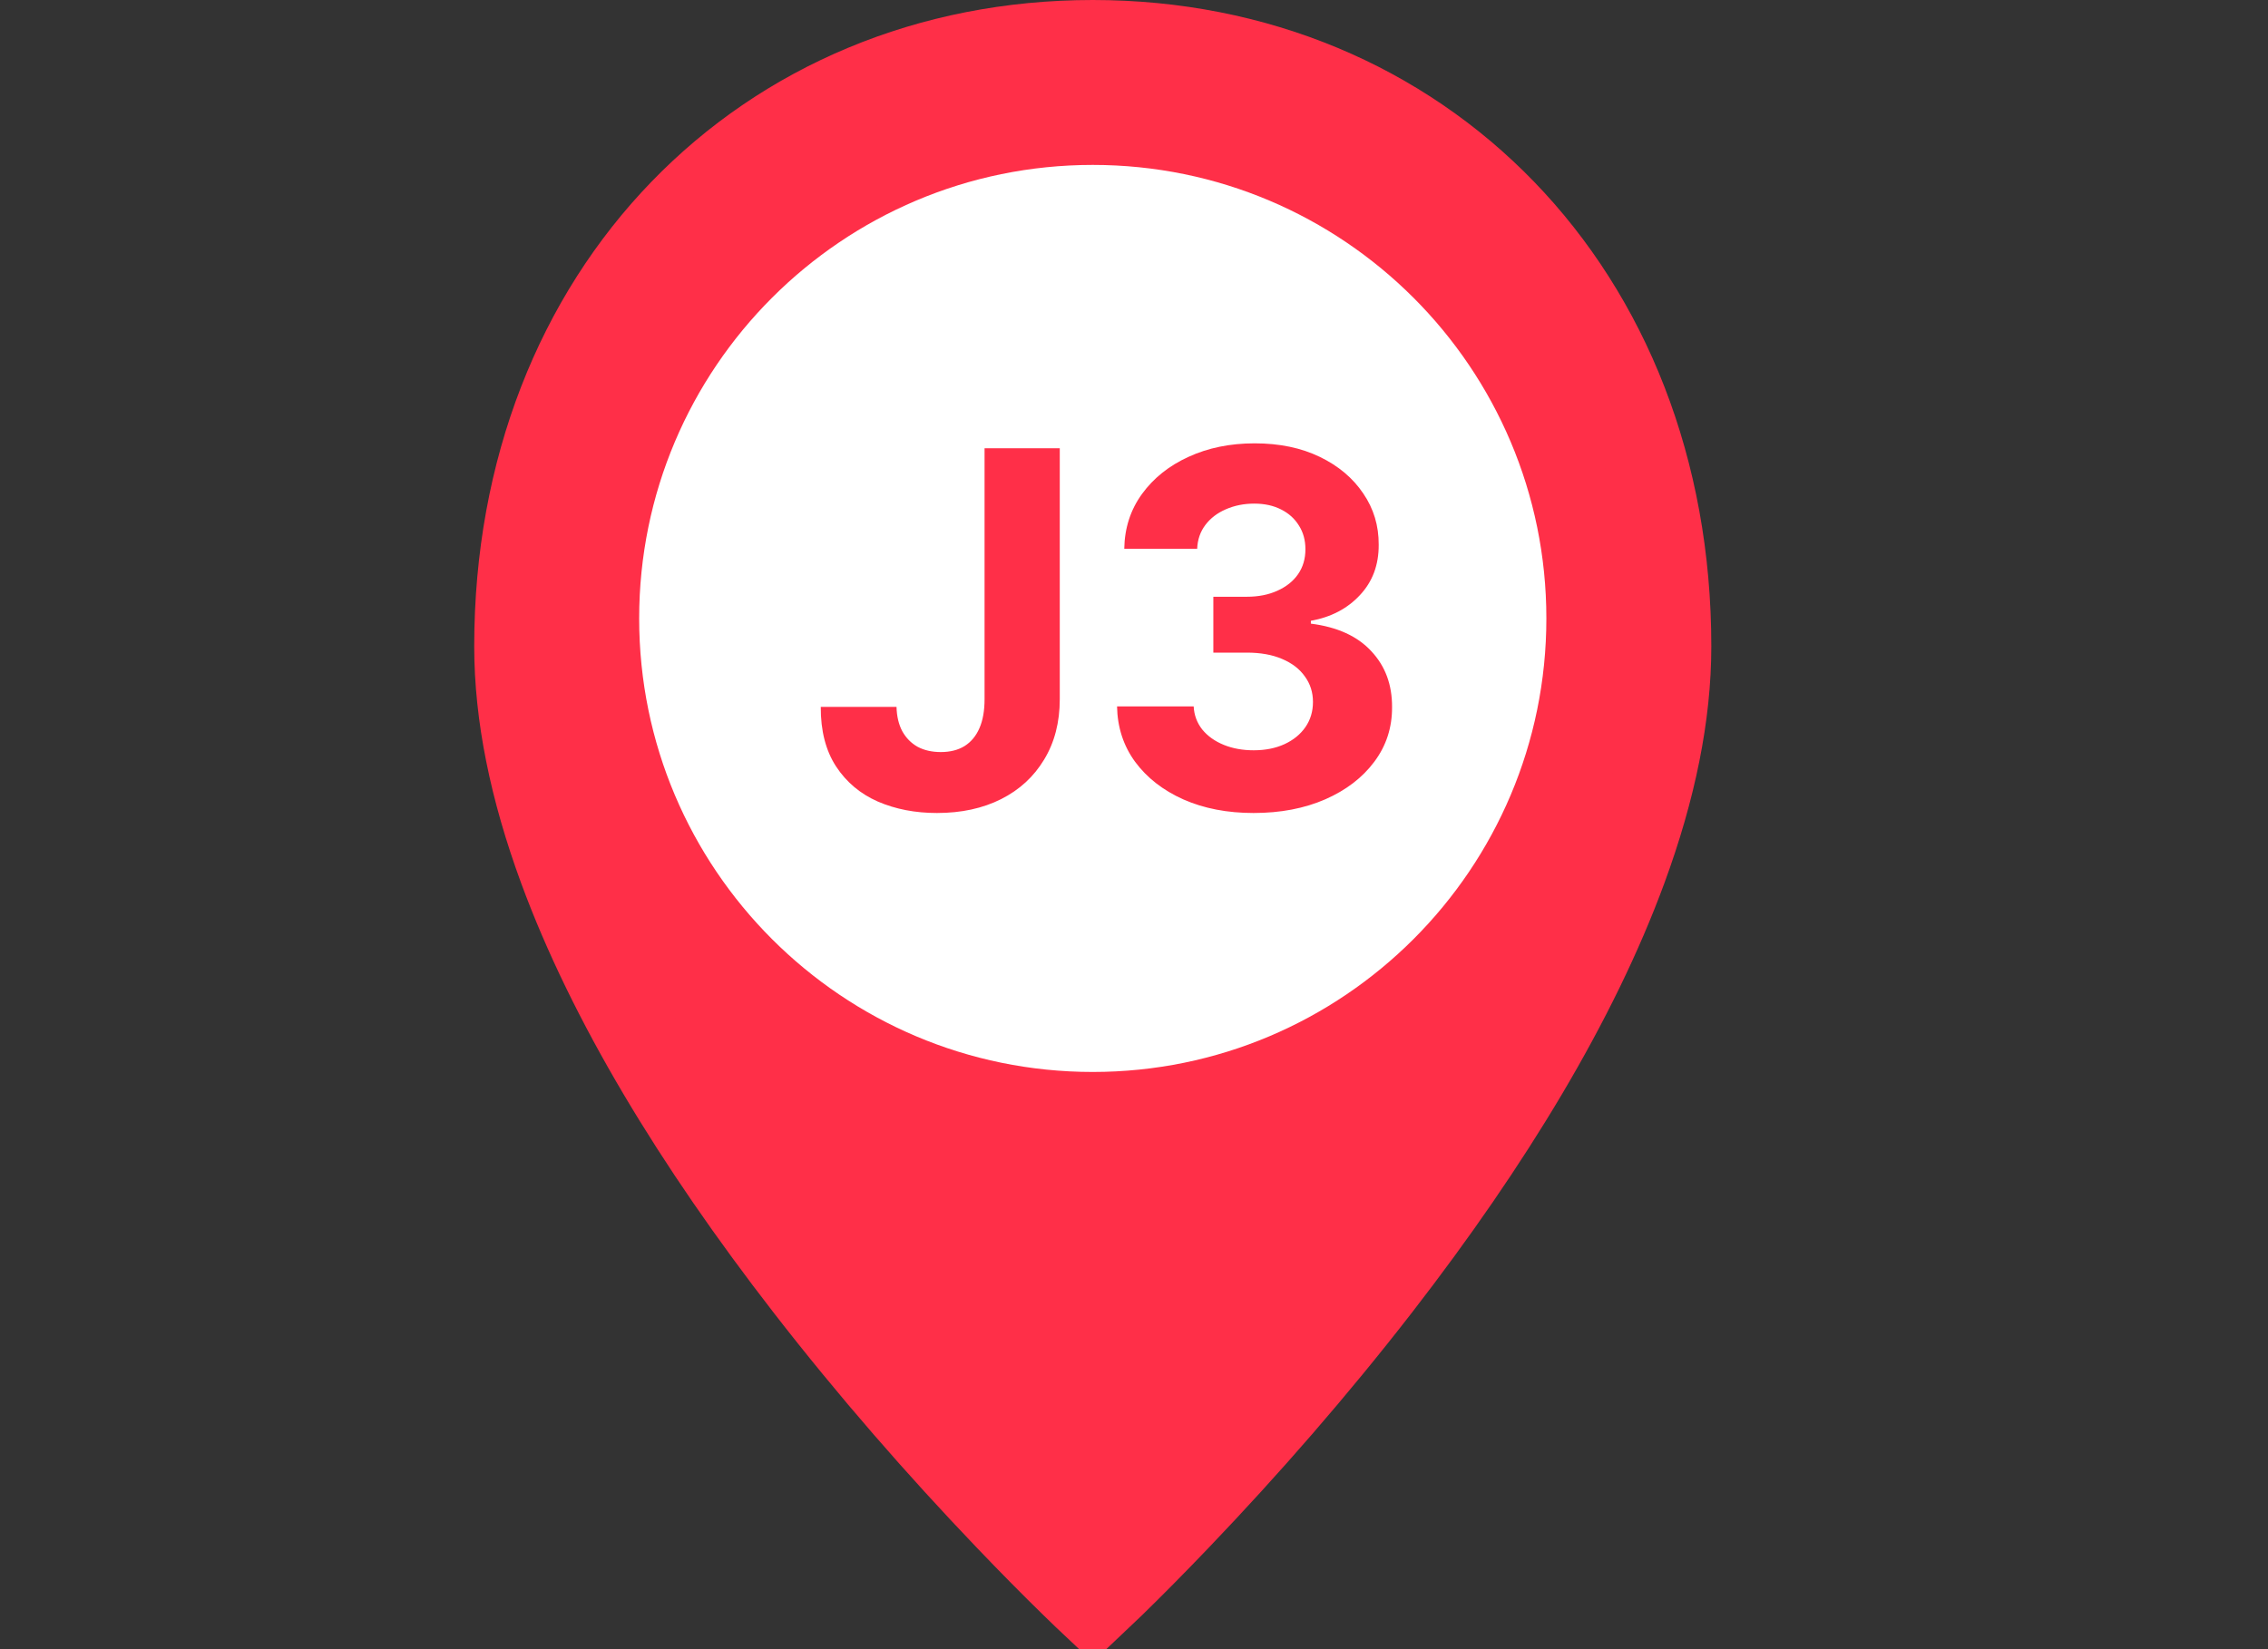 <svg width="55" height="40" viewBox="0 0 55 40" fill="none" xmlns="http://www.w3.org/2000/svg">
<rect x="0" y="0" width="55" height="40" fill="#333333" stroke="none"/>
<g clip-path="url(#clip0_1_1130)">
<path d="M26.5 38.938C26.384 38.829 26.218 38.67 26.008 38.465C25.525 37.994 24.987 37.451 24.407 36.844C22.749 35.11 21.093 33.215 19.548 31.221C16.816 27.694 14.756 24.276 13.581 21.087C12.864 19.14 12.5 17.334 12.5 15.677C12.5 7.052 18.543 1 26.5 1C34.457 1 40.5 7.052 40.5 15.677C40.5 17.334 40.136 19.14 39.419 21.087C38.244 24.276 36.184 27.694 33.452 31.221C31.907 33.215 30.251 35.11 28.593 36.844C28.013 37.451 27.475 37.994 26.992 38.465C26.782 38.67 26.616 38.829 26.5 38.938Z" fill="#FF2F48" stroke="#FF2F48" stroke-width="2"/>
<path d="M26.5 26C32.575 26 37.5 21.075 37.5 15C37.5 8.925 32.575 4 26.5 4C20.425 4 15.5 8.925 15.5 15C15.5 21.075 20.425 26 26.5 26Z" fill="white"/>
<path d="M23.876 10.873H25.7V16.958C25.7 17.52 25.573 18.009 25.32 18.424C25.07 18.839 24.723 19.158 24.276 19.383C23.83 19.607 23.312 19.719 22.721 19.719C22.195 19.719 21.718 19.627 21.289 19.442C20.863 19.255 20.525 18.971 20.275 18.59C20.025 18.206 19.901 17.725 19.904 17.145H21.741C21.747 17.376 21.794 17.573 21.882 17.738C21.973 17.9 22.096 18.025 22.252 18.113C22.411 18.198 22.599 18.241 22.815 18.241C23.042 18.241 23.234 18.192 23.39 18.096C23.549 17.996 23.67 17.851 23.752 17.661C23.835 17.471 23.876 17.236 23.876 16.958V10.873ZM30.4 19.719C29.764 19.719 29.197 19.61 28.7 19.391C28.205 19.17 27.815 18.866 27.528 18.479C27.244 18.09 27.098 17.641 27.089 17.133H28.947C28.958 17.346 29.028 17.533 29.156 17.695C29.286 17.854 29.46 17.978 29.676 18.066C29.892 18.154 30.134 18.198 30.404 18.198C30.686 18.198 30.934 18.148 31.15 18.049C31.366 17.949 31.535 17.812 31.657 17.636C31.779 17.459 31.84 17.256 31.84 17.026C31.84 16.793 31.775 16.587 31.644 16.408C31.517 16.226 31.332 16.084 31.09 15.982C30.852 15.88 30.568 15.829 30.238 15.829H29.424V14.474H30.238C30.517 14.474 30.762 14.425 30.975 14.329C31.191 14.232 31.359 14.099 31.478 13.928C31.598 13.755 31.657 13.553 31.657 13.323C31.657 13.104 31.605 12.912 31.5 12.748C31.397 12.58 31.252 12.449 31.065 12.356C30.88 12.262 30.664 12.215 30.417 12.215C30.167 12.215 29.938 12.261 29.731 12.351C29.524 12.44 29.357 12.566 29.232 12.731C29.107 12.896 29.041 13.089 29.032 13.31H27.264C27.272 12.807 27.416 12.364 27.694 11.981C27.973 11.597 28.348 11.297 28.819 11.082C29.294 10.863 29.829 10.753 30.426 10.753C31.028 10.753 31.555 10.863 32.007 11.082C32.458 11.3 32.809 11.596 33.059 11.968C33.312 12.337 33.437 12.752 33.434 13.212C33.437 13.701 33.285 14.108 32.978 14.435C32.674 14.762 32.278 14.969 31.789 15.057V15.126C32.431 15.208 32.92 15.431 33.255 15.795C33.593 16.155 33.761 16.607 33.758 17.15C33.761 17.647 33.617 18.089 33.328 18.475C33.041 18.861 32.644 19.165 32.139 19.387C31.633 19.608 31.053 19.719 30.4 19.719Z" fill="#FF2F48"/>
</g>
<defs>
<clipPath id="clip0_1_1130">
<rect width="55" height="40" fill="white"/>
</clipPath>
</defs>
</svg>

